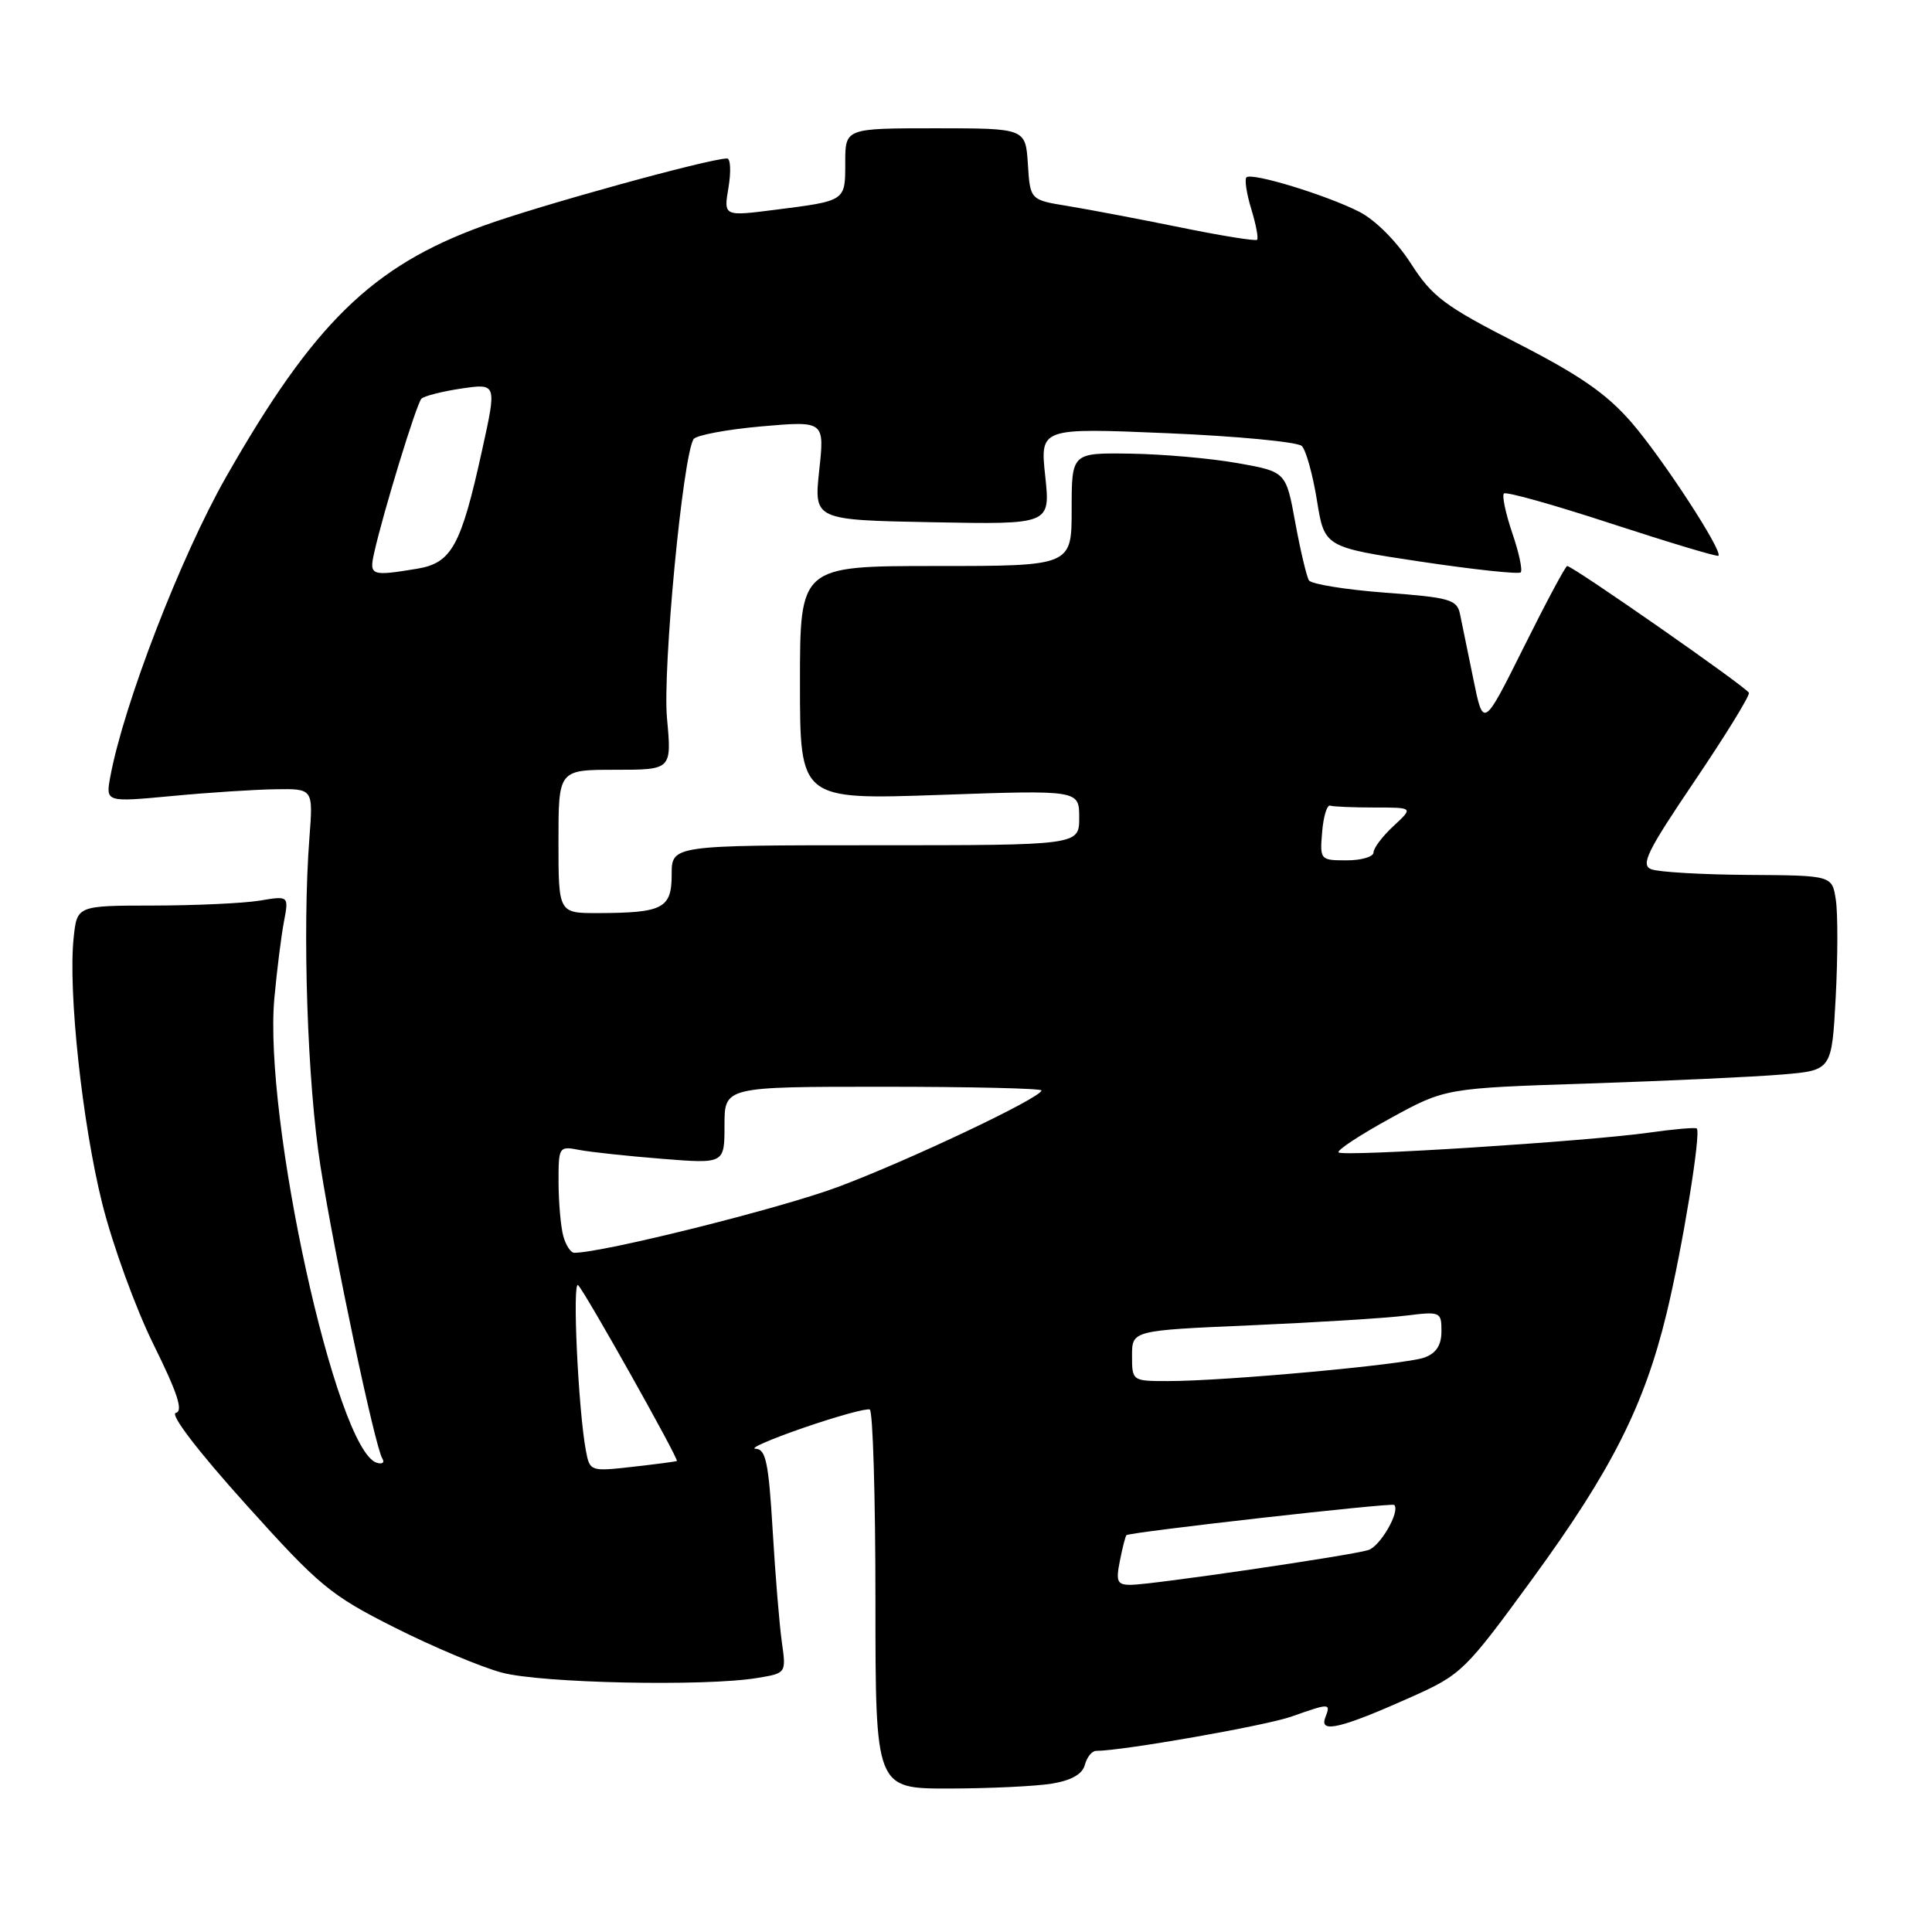 <?xml version="1.0" encoding="UTF-8" standalone="no"?>
<!DOCTYPE svg PUBLIC "-//W3C//DTD SVG 1.1//EN" "http://www.w3.org/Graphics/SVG/1.1/DTD/svg11.dtd" >
<svg xmlns="http://www.w3.org/2000/svg" xmlns:xlink="http://www.w3.org/1999/xlink" version="1.1" viewBox="0 0 256 256">
 <g >
 <path fill="currentColor"
d=" M 139.38 236.34 C 141.98 235.91 143.43 235.08 143.75 233.85 C 144.02 232.83 144.69 232.00 145.24 232.00 C 148.71 232.00 167.67 228.67 171.11 227.46 C 176.27 225.64 176.35 225.65 175.60 227.61 C 174.79 229.72 177.73 229.01 187.01 224.86 C 193.66 221.88 194.14 221.42 203.09 209.15 C 213.56 194.80 217.88 186.23 220.84 174.00 C 222.94 165.31 225.43 150.07 224.83 149.53 C 224.65 149.37 221.80 149.61 218.50 150.08 C 210.23 151.25 177.97 153.30 177.37 152.70 C 177.10 152.43 180.17 150.41 184.19 148.20 C 191.50 144.19 191.50 144.19 210.50 143.57 C 220.95 143.22 232.47 142.69 236.11 142.38 C 242.72 141.83 242.72 141.83 243.24 132.16 C 243.52 126.85 243.53 121.04 243.26 119.25 C 242.77 116.00 242.77 116.00 231.64 115.93 C 225.51 115.89 219.73 115.55 218.80 115.18 C 217.36 114.61 218.25 112.80 224.54 103.50 C 228.63 97.45 231.87 92.19 231.74 91.80 C 231.50 91.11 208.41 75.00 207.66 75.00 C 207.44 75.00 204.85 79.84 201.91 85.75 C 196.55 96.50 196.55 96.50 195.23 90.00 C 194.50 86.42 193.71 82.54 193.46 81.37 C 193.06 79.44 192.12 79.17 183.51 78.53 C 178.28 78.13 173.75 77.40 173.44 76.90 C 173.13 76.39 172.31 72.95 171.63 69.24 C 170.40 62.50 170.40 62.50 163.95 61.36 C 160.40 60.73 154.01 60.17 149.75 60.11 C 142.00 60.00 142.00 60.00 142.00 67.50 C 142.00 75.00 142.00 75.00 124.00 75.00 C 106.00 75.00 106.00 75.00 106.00 90.49 C 106.00 105.97 106.00 105.97 124.50 105.33 C 143.00 104.68 143.00 104.68 143.00 108.34 C 143.00 112.00 143.00 112.00 116.00 112.00 C 89.00 112.00 89.00 112.00 89.00 115.88 C 89.00 120.37 87.86 120.96 79.25 120.99 C 74.00 121.00 74.00 121.00 74.00 111.50 C 74.00 102.00 74.00 102.00 81.51 102.00 C 89.01 102.00 89.01 102.00 88.38 95.17 C 87.78 88.70 90.47 60.45 91.90 58.19 C 92.23 57.67 96.27 56.91 100.88 56.50 C 109.26 55.77 109.26 55.77 108.55 62.33 C 107.85 68.90 107.85 68.90 123.52 69.20 C 139.18 69.50 139.18 69.50 138.50 63.10 C 137.81 56.69 137.81 56.69 154.65 57.40 C 163.92 57.79 171.95 58.56 172.50 59.10 C 173.05 59.65 173.95 62.88 174.50 66.30 C 175.50 72.50 175.50 72.50 188.25 74.42 C 195.26 75.47 201.23 76.11 201.50 75.84 C 201.77 75.56 201.27 73.21 200.38 70.62 C 199.50 68.02 199.00 65.66 199.28 65.39 C 199.56 65.11 206.00 66.92 213.59 69.41 C 221.19 71.89 227.54 73.80 227.70 73.64 C 228.31 73.03 220.32 60.77 216.21 56.01 C 212.93 52.21 209.38 49.74 201.04 45.47 C 191.41 40.55 189.77 39.32 186.94 34.90 C 185.06 31.98 182.23 29.14 180.11 28.06 C 175.72 25.83 165.85 22.82 165.16 23.50 C 164.89 23.78 165.18 25.67 165.80 27.70 C 166.42 29.73 166.77 31.56 166.57 31.77 C 166.36 31.97 161.77 31.23 156.35 30.12 C 150.93 29.02 144.25 27.75 141.50 27.30 C 136.50 26.49 136.50 26.49 136.20 21.75 C 135.89 17.00 135.89 17.00 123.95 17.00 C 112.00 17.00 112.00 17.00 112.00 21.53 C 112.00 26.68 112.12 26.60 102.69 27.80 C 95.88 28.67 95.88 28.67 96.53 24.84 C 96.88 22.73 96.80 21.00 96.34 21.00 C 93.97 21.01 71.39 27.24 64.00 29.93 C 49.30 35.27 41.54 42.86 29.94 63.23 C 23.96 73.74 16.39 93.34 14.62 102.90 C 13.99 106.30 13.99 106.30 22.75 105.48 C 27.56 105.02 33.75 104.62 36.50 104.58 C 41.50 104.50 41.50 104.50 41.00 111.00 C 40.05 123.33 40.73 143.53 42.46 154.50 C 44.36 166.54 49.68 191.67 50.66 193.26 C 51.00 193.81 50.65 194.06 49.89 193.81 C 44.53 192.06 34.88 148.13 36.36 132.20 C 36.70 128.51 37.27 123.97 37.63 122.10 C 38.27 118.69 38.27 118.69 34.39 119.34 C 32.25 119.69 25.93 119.98 20.36 119.99 C 10.21 120.00 10.21 120.00 9.76 124.25 C 9.01 131.34 10.90 148.88 13.55 159.49 C 14.93 164.99 17.99 173.42 20.37 178.21 C 23.52 184.58 24.31 186.99 23.30 187.21 C 22.48 187.38 26.19 192.24 32.51 199.26 C 42.31 210.16 43.77 211.37 52.30 215.66 C 57.36 218.21 63.75 220.90 66.50 221.63 C 71.70 223.03 93.43 223.49 100.34 222.34 C 104.18 221.71 104.18 221.71 103.60 217.60 C 103.28 215.35 102.73 208.66 102.38 202.75 C 101.85 193.78 101.47 192.00 100.12 191.97 C 99.23 191.95 102.10 190.70 106.50 189.18 C 110.90 187.66 114.84 186.58 115.25 186.77 C 115.66 186.96 116.00 198.34 116.00 212.06 C 116.00 237.00 116.00 237.00 125.75 236.99 C 131.11 236.98 137.25 236.69 139.38 236.34 Z  M 148.39 206.82 C 148.73 205.08 149.13 203.54 149.26 203.42 C 149.69 203.01 184.42 199.09 184.74 199.41 C 185.57 200.24 182.90 204.90 181.31 205.39 C 178.95 206.13 152.50 210.00 149.82 210.00 C 148.03 210.00 147.84 209.57 148.39 206.82 Z  M 77.64 192.25 C 76.62 186.88 75.81 169.51 76.61 170.30 C 77.53 171.19 89.99 193.38 89.69 193.59 C 89.59 193.66 86.95 194.01 83.83 194.36 C 78.24 194.99 78.15 194.96 77.64 192.25 Z  M 150.00 179.64 C 150.00 176.29 150.00 176.29 165.75 175.61 C 174.41 175.23 183.64 174.66 186.25 174.33 C 190.87 173.76 191.00 173.81 191.00 176.40 C 191.00 178.23 190.31 179.31 188.75 179.88 C 186.27 180.81 162.26 183.01 154.75 183.00 C 150.03 183.00 150.00 182.98 150.00 179.64 Z  M 74.63 163.75 C 74.30 162.51 74.02 159.33 74.01 156.67 C 74.00 151.94 74.06 151.85 76.75 152.37 C 78.26 152.66 83.21 153.19 87.75 153.55 C 96.00 154.21 96.00 154.21 96.00 149.10 C 96.00 144.00 96.00 144.00 117.00 144.00 C 128.55 144.00 138.00 144.22 138.00 144.49 C 138.00 145.44 120.38 153.79 111.00 157.29 C 103.35 160.14 79.88 166.00 76.10 166.00 C 75.62 166.00 74.96 164.99 74.63 163.75 Z  M 175.19 110.25 C 175.36 108.19 175.84 106.61 176.25 106.75 C 176.66 106.89 179.32 107.00 182.15 107.00 C 187.29 107.00 187.29 107.00 184.65 109.45 C 183.19 110.80 182.00 112.38 182.00 112.95 C 182.00 113.53 180.40 114.00 178.44 114.00 C 174.94 114.00 174.88 113.94 175.19 110.25 Z  M 49.58 73.25 C 50.78 67.87 55.19 53.49 55.84 52.83 C 56.20 52.47 58.60 51.86 61.16 51.48 C 65.83 50.80 65.83 50.80 63.88 59.65 C 61.09 72.35 59.85 74.60 55.27 75.36 C 49.16 76.37 48.90 76.27 49.58 73.25 Z "/>
</g>
</svg>